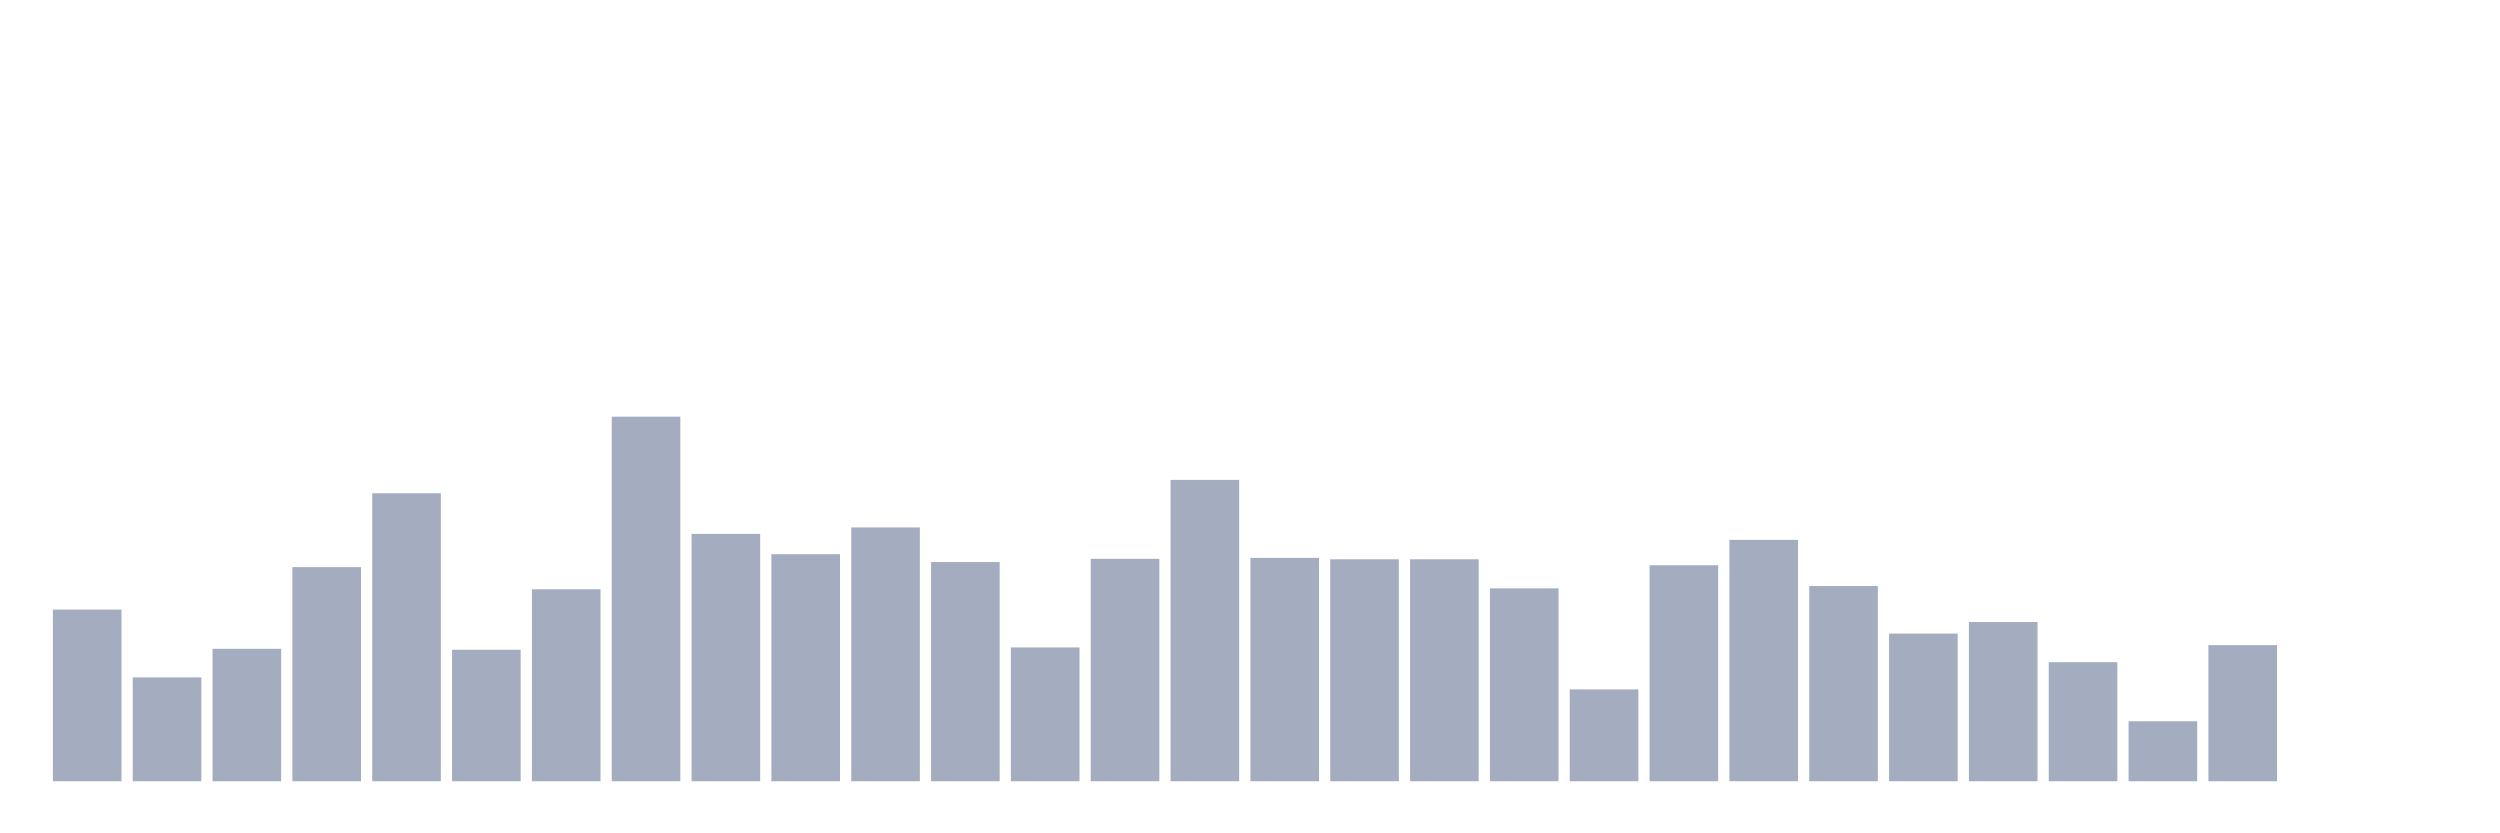 <svg xmlns="http://www.w3.org/2000/svg" viewBox="0 0 480 160"><g transform="translate(10,10)"><rect class="bar" x="0.153" width="13.175" y="107.038" height="32.962" fill="rgb(164,173,192)"></rect><rect class="bar" x="15.482" width="13.175" y="120.063" height="19.937" fill="rgb(164,173,192)"></rect><rect class="bar" x="30.81" width="13.175" y="114.57" height="25.43" fill="rgb(164,173,192)"></rect><rect class="bar" x="46.138" width="13.175" y="98.886" height="41.114" fill="rgb(164,173,192)"></rect><rect class="bar" x="61.466" width="13.175" y="84.709" height="55.291" fill="rgb(164,173,192)"></rect><rect class="bar" x="76.794" width="13.175" y="114.747" height="25.253" fill="rgb(164,173,192)"></rect><rect class="bar" x="92.123" width="13.175" y="103.139" height="36.861" fill="rgb(164,173,192)"></rect><rect class="bar" x="107.451" width="13.175" y="70" height="70" fill="rgb(164,173,192)"></rect><rect class="bar" x="122.779" width="13.175" y="92.506" height="47.494" fill="rgb(164,173,192)"></rect><rect class="bar" x="138.107" width="13.175" y="96.405" height="43.595" fill="rgb(164,173,192)"></rect><rect class="bar" x="153.436" width="13.175" y="91.266" height="48.734" fill="rgb(164,173,192)"></rect><rect class="bar" x="168.764" width="13.175" y="97.911" height="42.089" fill="rgb(164,173,192)"></rect><rect class="bar" x="184.092" width="13.175" y="114.304" height="25.696" fill="rgb(164,173,192)"></rect><rect class="bar" x="199.42" width="13.175" y="97.291" height="42.709" fill="rgb(164,173,192)"></rect><rect class="bar" x="214.748" width="13.175" y="82.139" height="57.861" fill="rgb(164,173,192)"></rect><rect class="bar" x="230.077" width="13.175" y="97.114" height="42.886" fill="rgb(164,173,192)"></rect><rect class="bar" x="245.405" width="13.175" y="97.38" height="42.62" fill="rgb(164,173,192)"></rect><rect class="bar" x="260.733" width="13.175" y="97.38" height="42.62" fill="rgb(164,173,192)"></rect><rect class="bar" x="276.061" width="13.175" y="102.962" height="37.038" fill="rgb(164,173,192)"></rect><rect class="bar" x="291.39" width="13.175" y="122.367" height="17.633" fill="rgb(164,173,192)"></rect><rect class="bar" x="306.718" width="13.175" y="98.532" height="41.468" fill="rgb(164,173,192)"></rect><rect class="bar" x="322.046" width="13.175" y="93.658" height="46.342" fill="rgb(164,173,192)"></rect><rect class="bar" x="337.374" width="13.175" y="102.519" height="37.481" fill="rgb(164,173,192)"></rect><rect class="bar" x="352.702" width="13.175" y="111.646" height="28.354" fill="rgb(164,173,192)"></rect><rect class="bar" x="368.031" width="13.175" y="109.43" height="30.57" fill="rgb(164,173,192)"></rect><rect class="bar" x="383.359" width="13.175" y="117.139" height="22.861" fill="rgb(164,173,192)"></rect><rect class="bar" x="398.687" width="13.175" y="128.481" height="11.519" fill="rgb(164,173,192)"></rect><rect class="bar" x="414.015" width="13.175" y="113.861" height="26.139" fill="rgb(164,173,192)"></rect><rect class="bar" x="429.344" width="13.175" y="140" height="0" fill="rgb(164,173,192)"></rect><rect class="bar" x="444.672" width="13.175" y="140" height="0" fill="rgb(164,173,192)"></rect></g></svg>